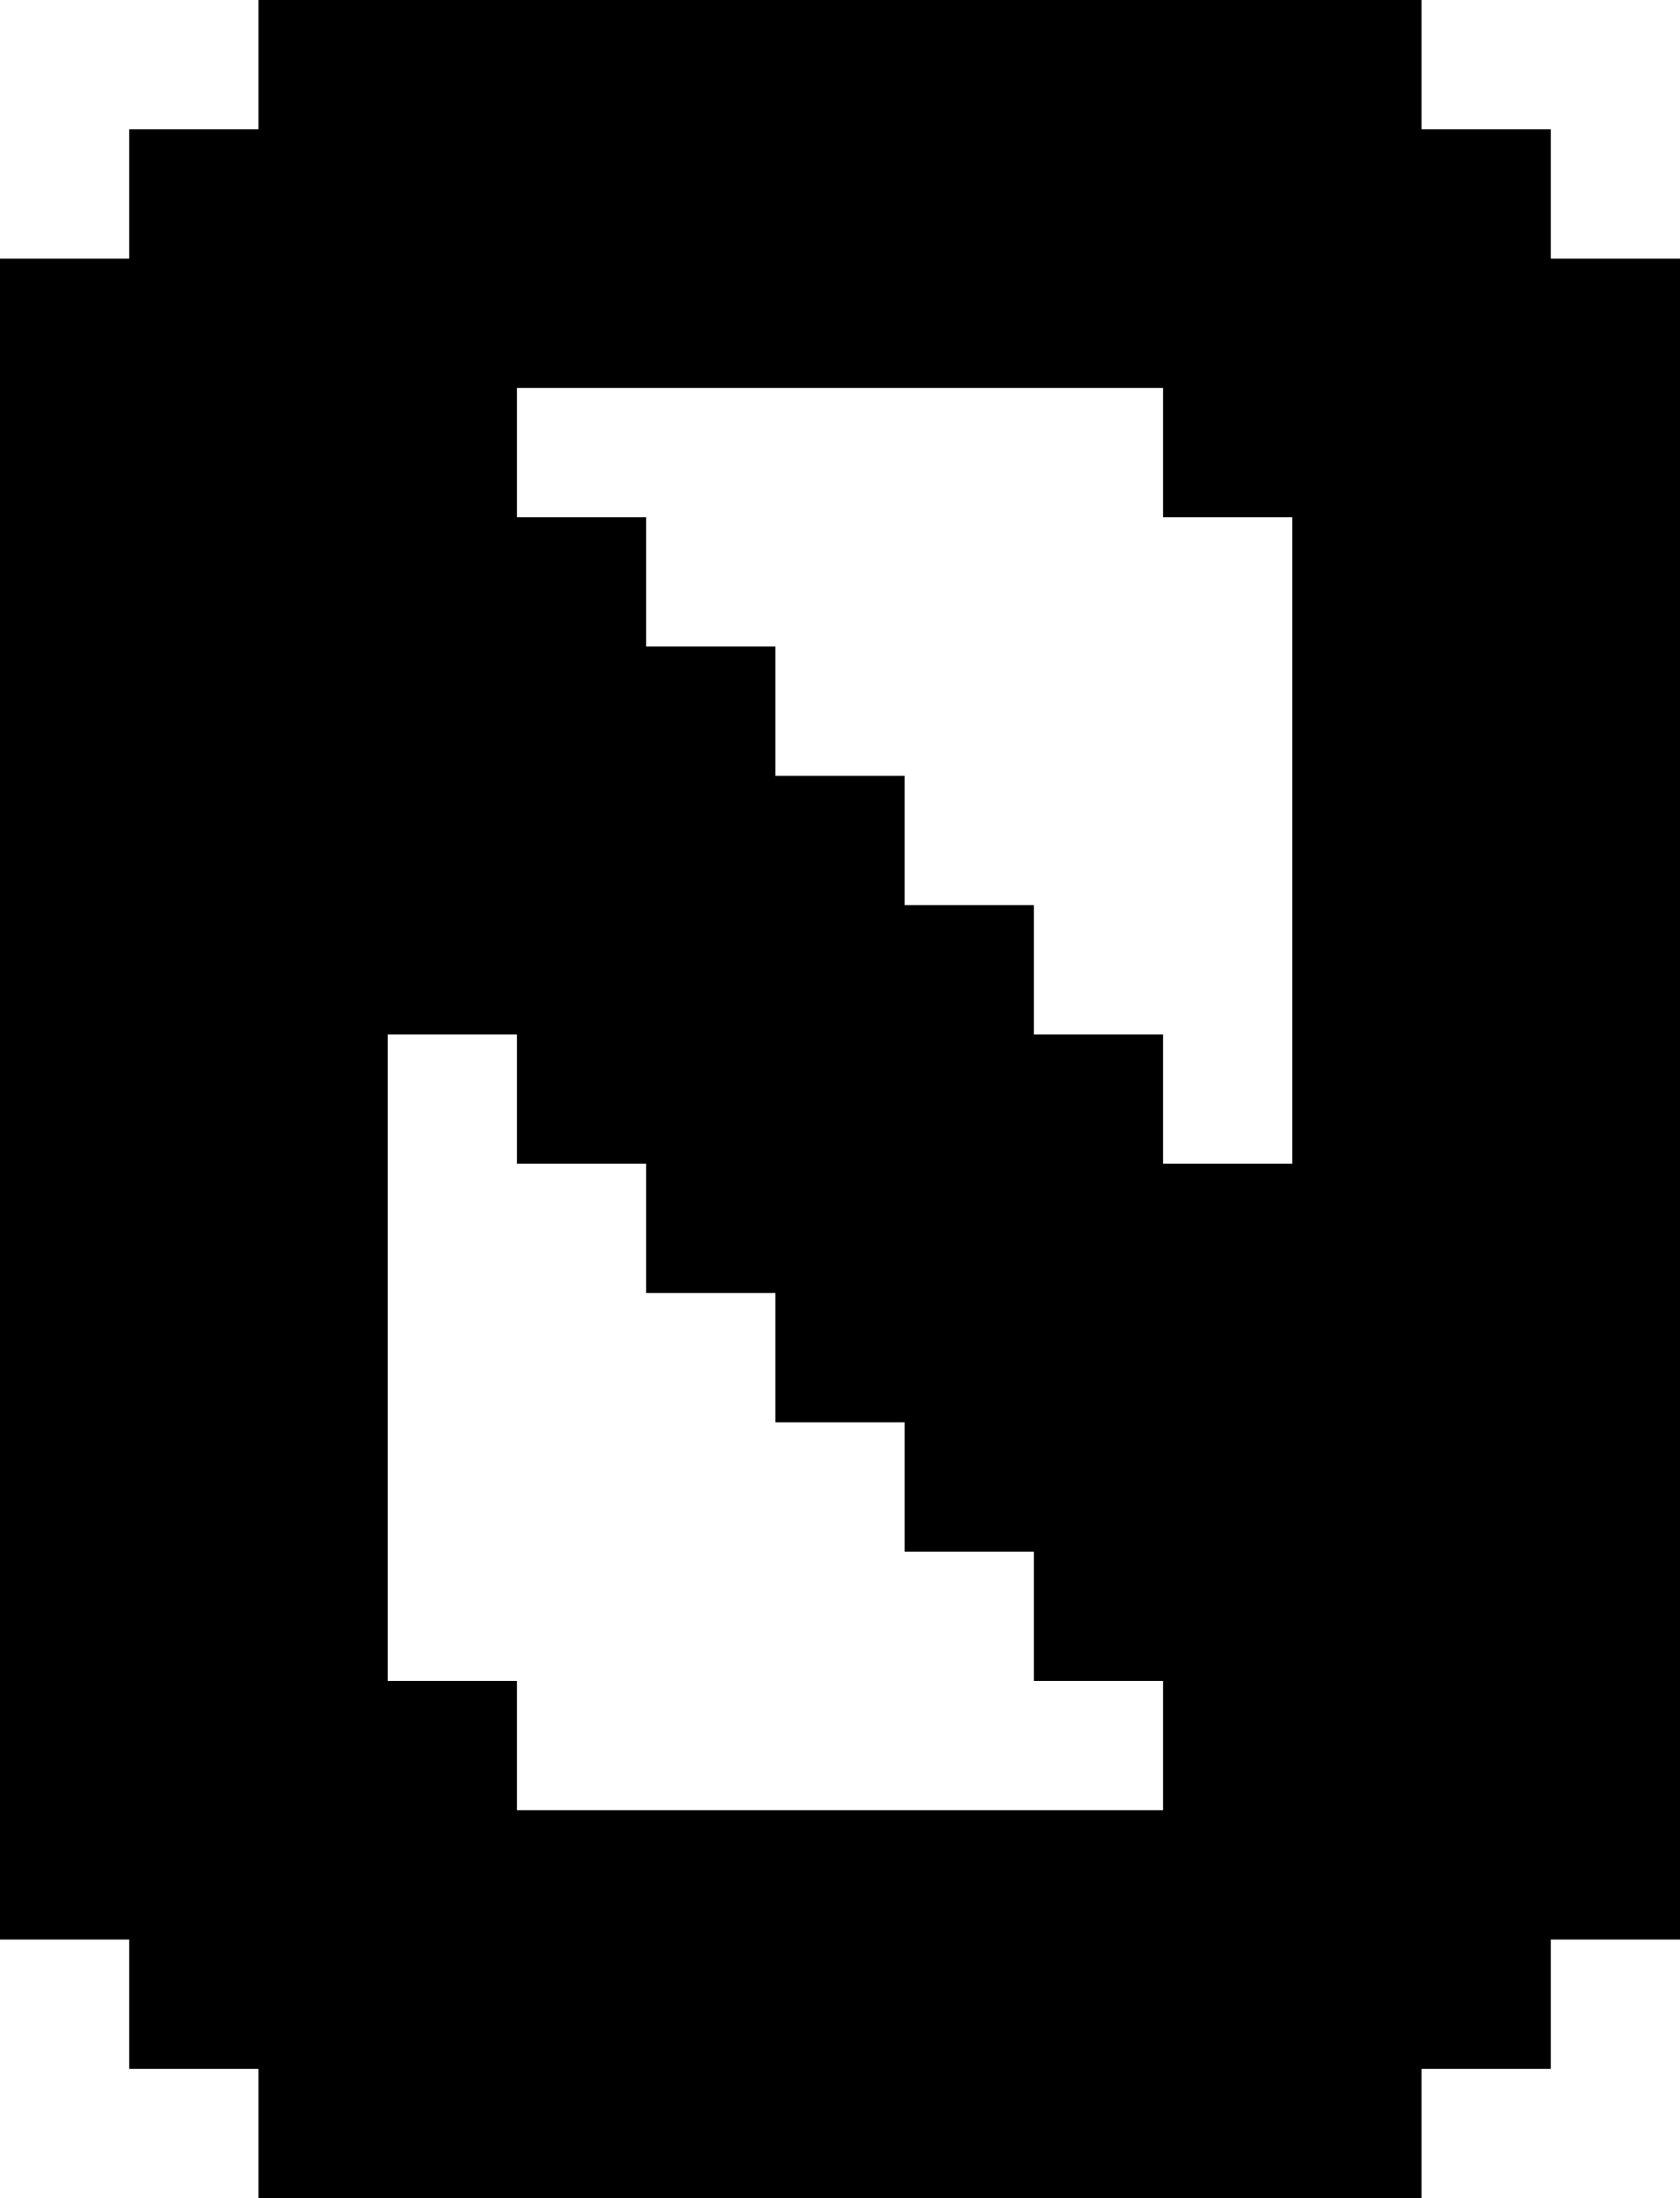 <?xml version="1.0" encoding="UTF-8" standalone="no"?>
<svg
   width="130"
   height="170"
   viewBox="0 0 130 170"
   version="1.1"
   id="svg342"
   xmlns="http://www.w3.org/2000/svg"
   xmlns:svg="http://www.w3.org/2000/svg">
  <defs
     id="defs2" />
  <path
     id="rect4"
     d="M 20 0 L 20 10 L 10 10 L 10 20 L 0 20 L 0 30 L 0 40 L 0 50 L 0 60 L 0 70 L 0 80 L 0 90 L 0 100 L 0 110 L 0 120 L 0 130 L 0 140 L 0 150 L 10 150 L 10 160 L 20 160 L 20 170 L 30 170 L 40 170 L 50 170 L 60 170 L 70 170 L 80 170 L 90 170 L 100 170 L 110 170 L 110 160 L 120 160 L 120 150 L 130 150 L 130 140 L 130 130 L 130 120 L 130 110 L 130 100 L 130 90 L 130 80 L 130 70 L 130 60 L 130 50 L 130 40 L 130 30 L 130 20 L 120 20 L 120 10 L 110 10 L 110 0 L 100 0 L 90 0 L 80 0 L 70 0 L 60 0 L 50 0 L 40 0 L 30 0 L 20 0 z M 40 30 L 50 30 L 60 30 L 70 30 L 80 30 L 90 30 L 90 40 L 100 40 L 100 50 L 100 60 L 100 70 L 100 80 L 100 90 L 90 90 L 90 80 L 80 80 L 80 70 L 70 70 L 70 60 L 60 60 L 60 50 L 50 50 L 50 40 L 40 40 L 40 30 z M 30 80 L 40 80 L 40 90 L 50 90 L 50 100 L 60 100 L 60 110 L 70 110 L 70 120 L 80 120 L 80 130 L 90 130 L 90 140 L 80 140 L 70 140 L 60 140 L 50 140 L 40 140 L 40 130 L 30 130 L 30 120 L 30 110 L 30 100 L 30 90 L 30 80 z " />
</svg>
